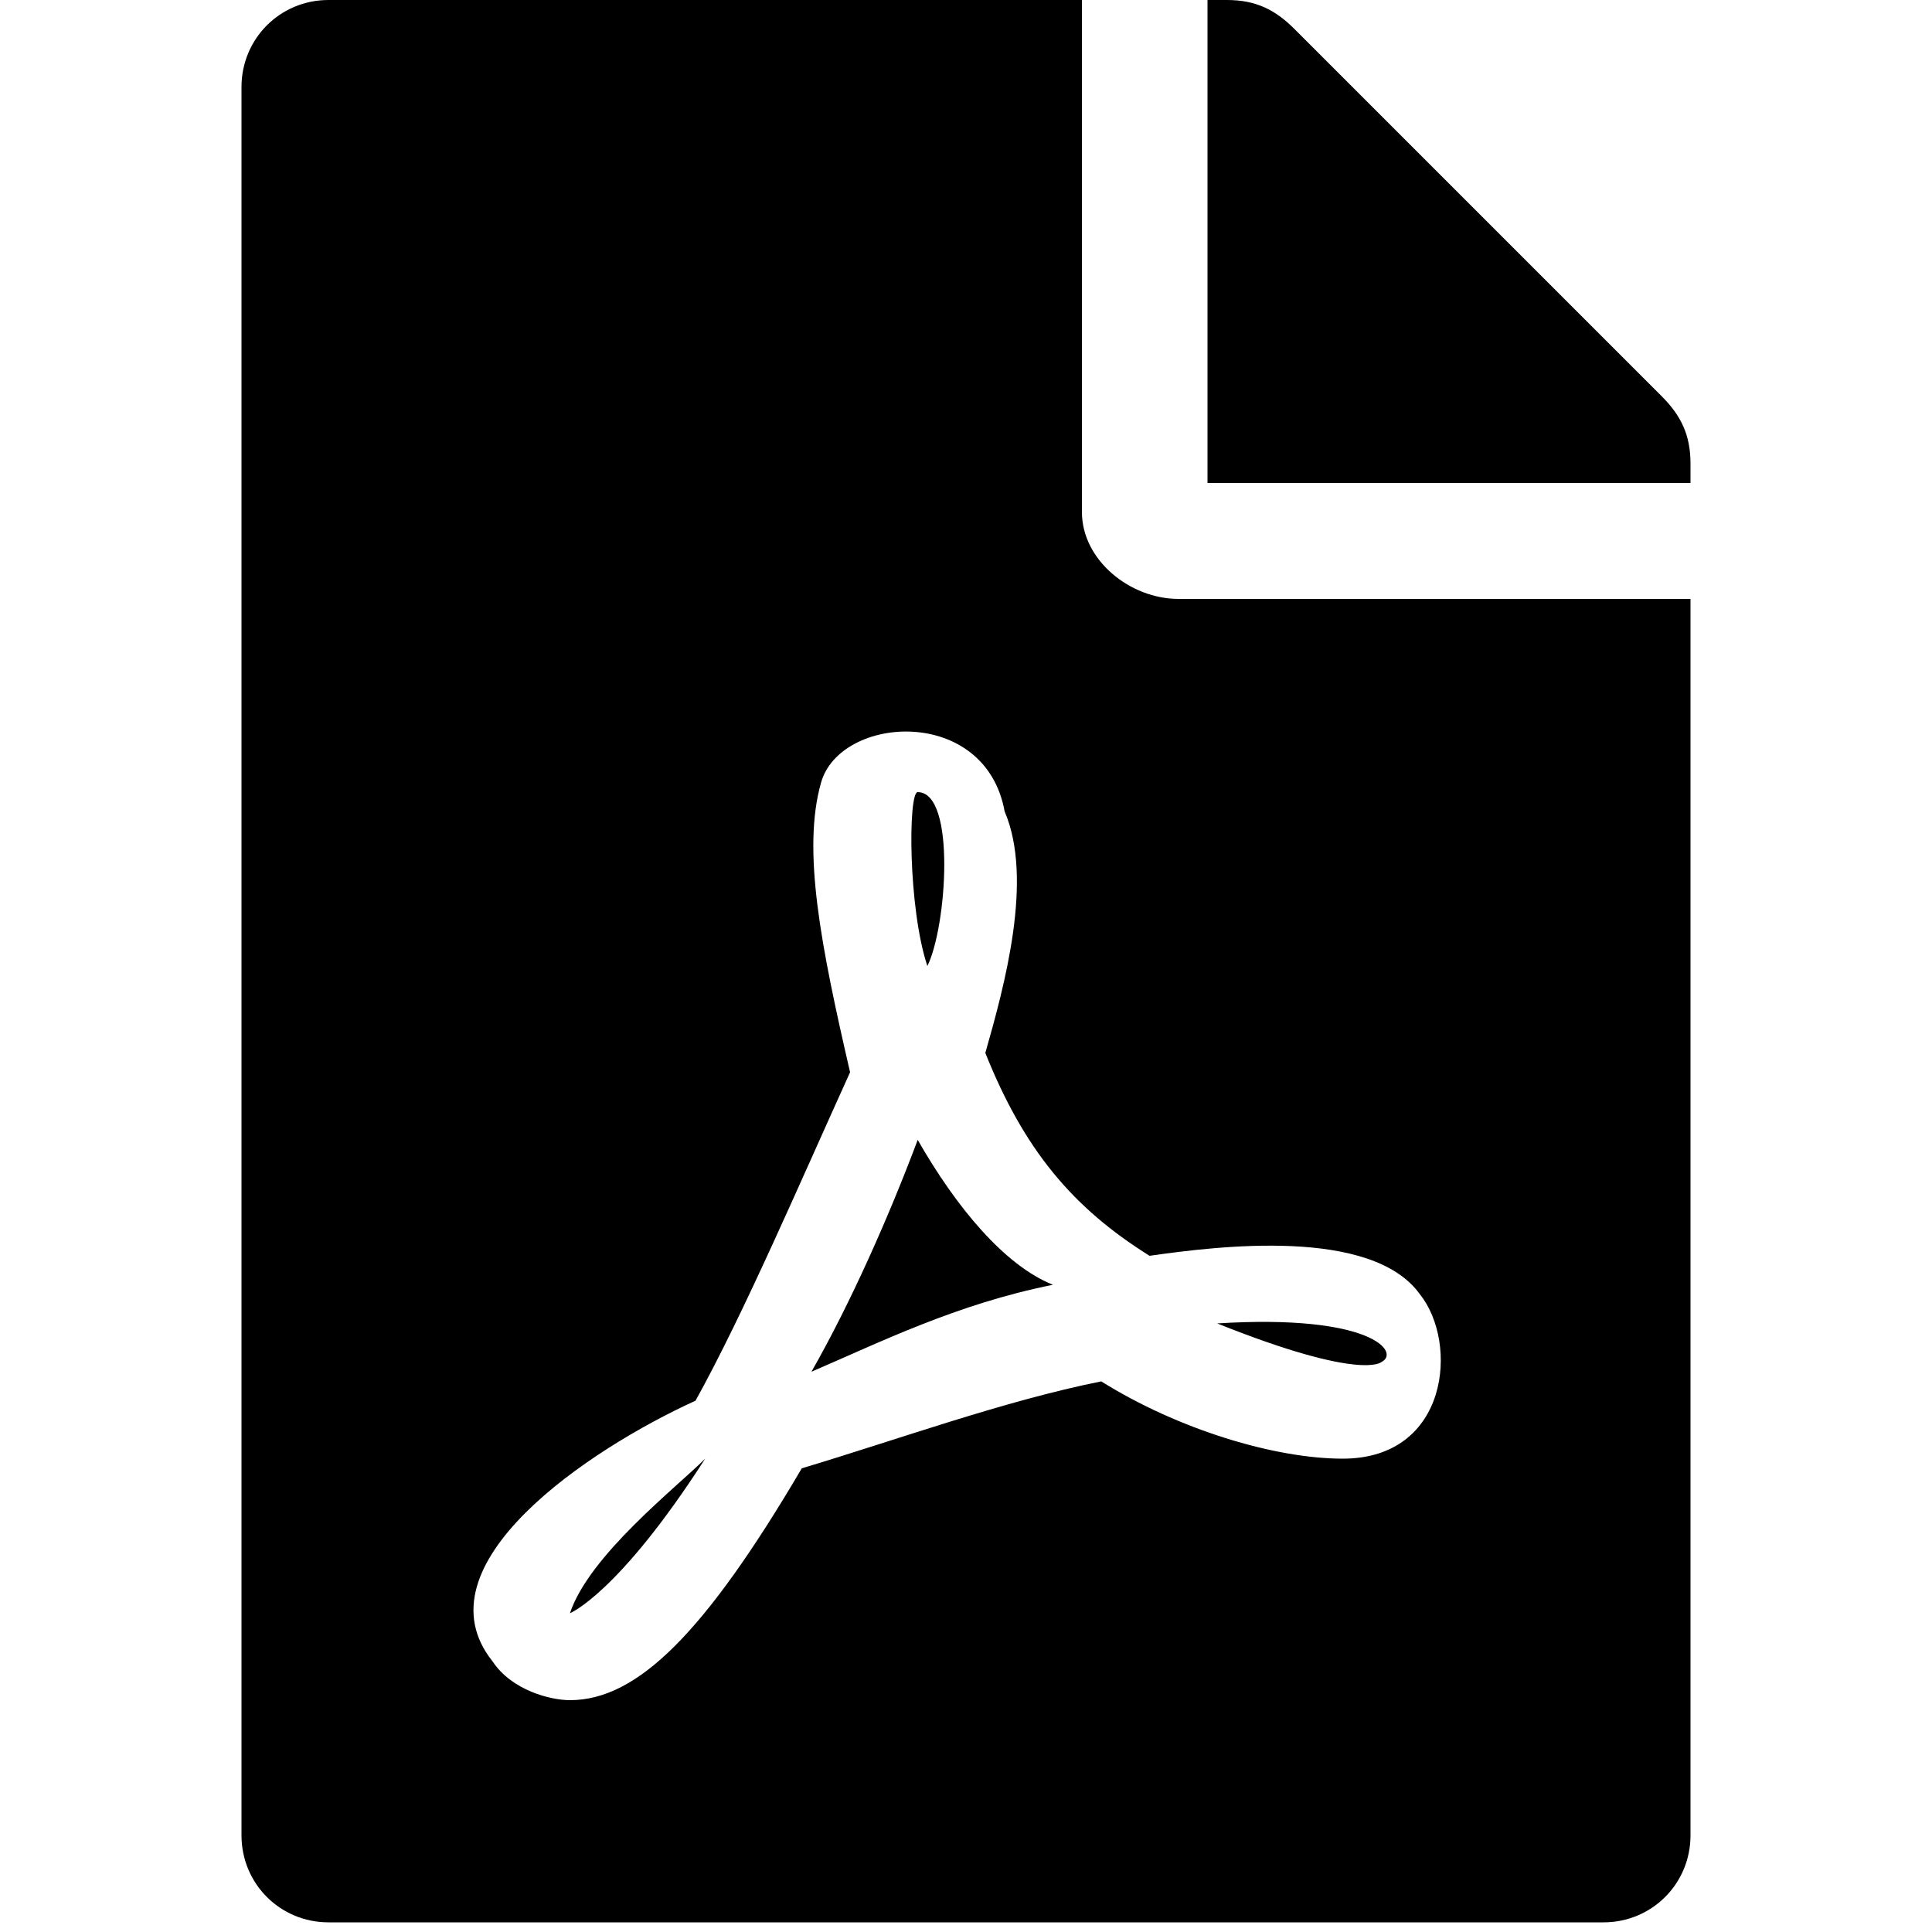 <svg xmlns="http://www.w3.org/2000/svg" viewBox="0 0 20 20" fill="currentColor">
	<path d="M9.6,10C9.4,9.4,9.4,8.2,9.5,8.2C9.9,8.2,9.8,9.6,9.6,10z M9.5,11.8c-0.3,0.8-0.7,1.7-1.1,2.4c0.7-0.3,1.5-0.7,2.5-0.9
		C10.4,13.1,9.9,12.5,9.5,11.8L9.5,11.8z M5.9,16.7c0,0,0.5-0.2,1.4-1.6C7,15.4,6.1,16.1,5.9,16.7z M12.2,6.2h5.3v12.8
		c0,0.5-0.4,0.9-0.9,0.9H3.4c-0.5,0-0.9-0.4-0.9-0.9V0.9C2.5,0.4,2.9,0,3.4,0h7.8v5.3C11.2,5.8,11.7,6.2,12.2,6.2z M11.9,13
		c-0.8-0.5-1.3-1.1-1.7-2.1c0.2-0.7,0.5-1.8,0.2-2.5c-0.2-1.1-1.7-1-1.9-0.3c-0.2,0.7,0,1.7,0.3,3c-0.5,1.1-1.1,2.5-1.6,3.4
		c0,0,0,0,0,0c-1.1,0.5-2.9,1.7-2.1,2.7c0.2,0.3,0.6,0.4,0.8,0.4c0.7,0,1.4-0.7,2.4-2.4c1-0.3,2.1-0.7,3.1-0.9
		c0.8,0.5,1.8,0.8,2.5,0.8c1.1,0,1.2-1.2,0.8-1.7C14.2,12.7,12.6,12.9,11.9,13z M17.2,4.1l-3.8-3.8C13.2,0.1,13,0,12.7,0h-0.2v5h5
		V4.8C17.5,4.5,17.4,4.3,17.2,4.1z M14.3,14.1c0.2-0.1-0.1-0.5-1.7-0.4C14.1,14.3,14.3,14.1,14.3,14.1z"/>
</svg>

